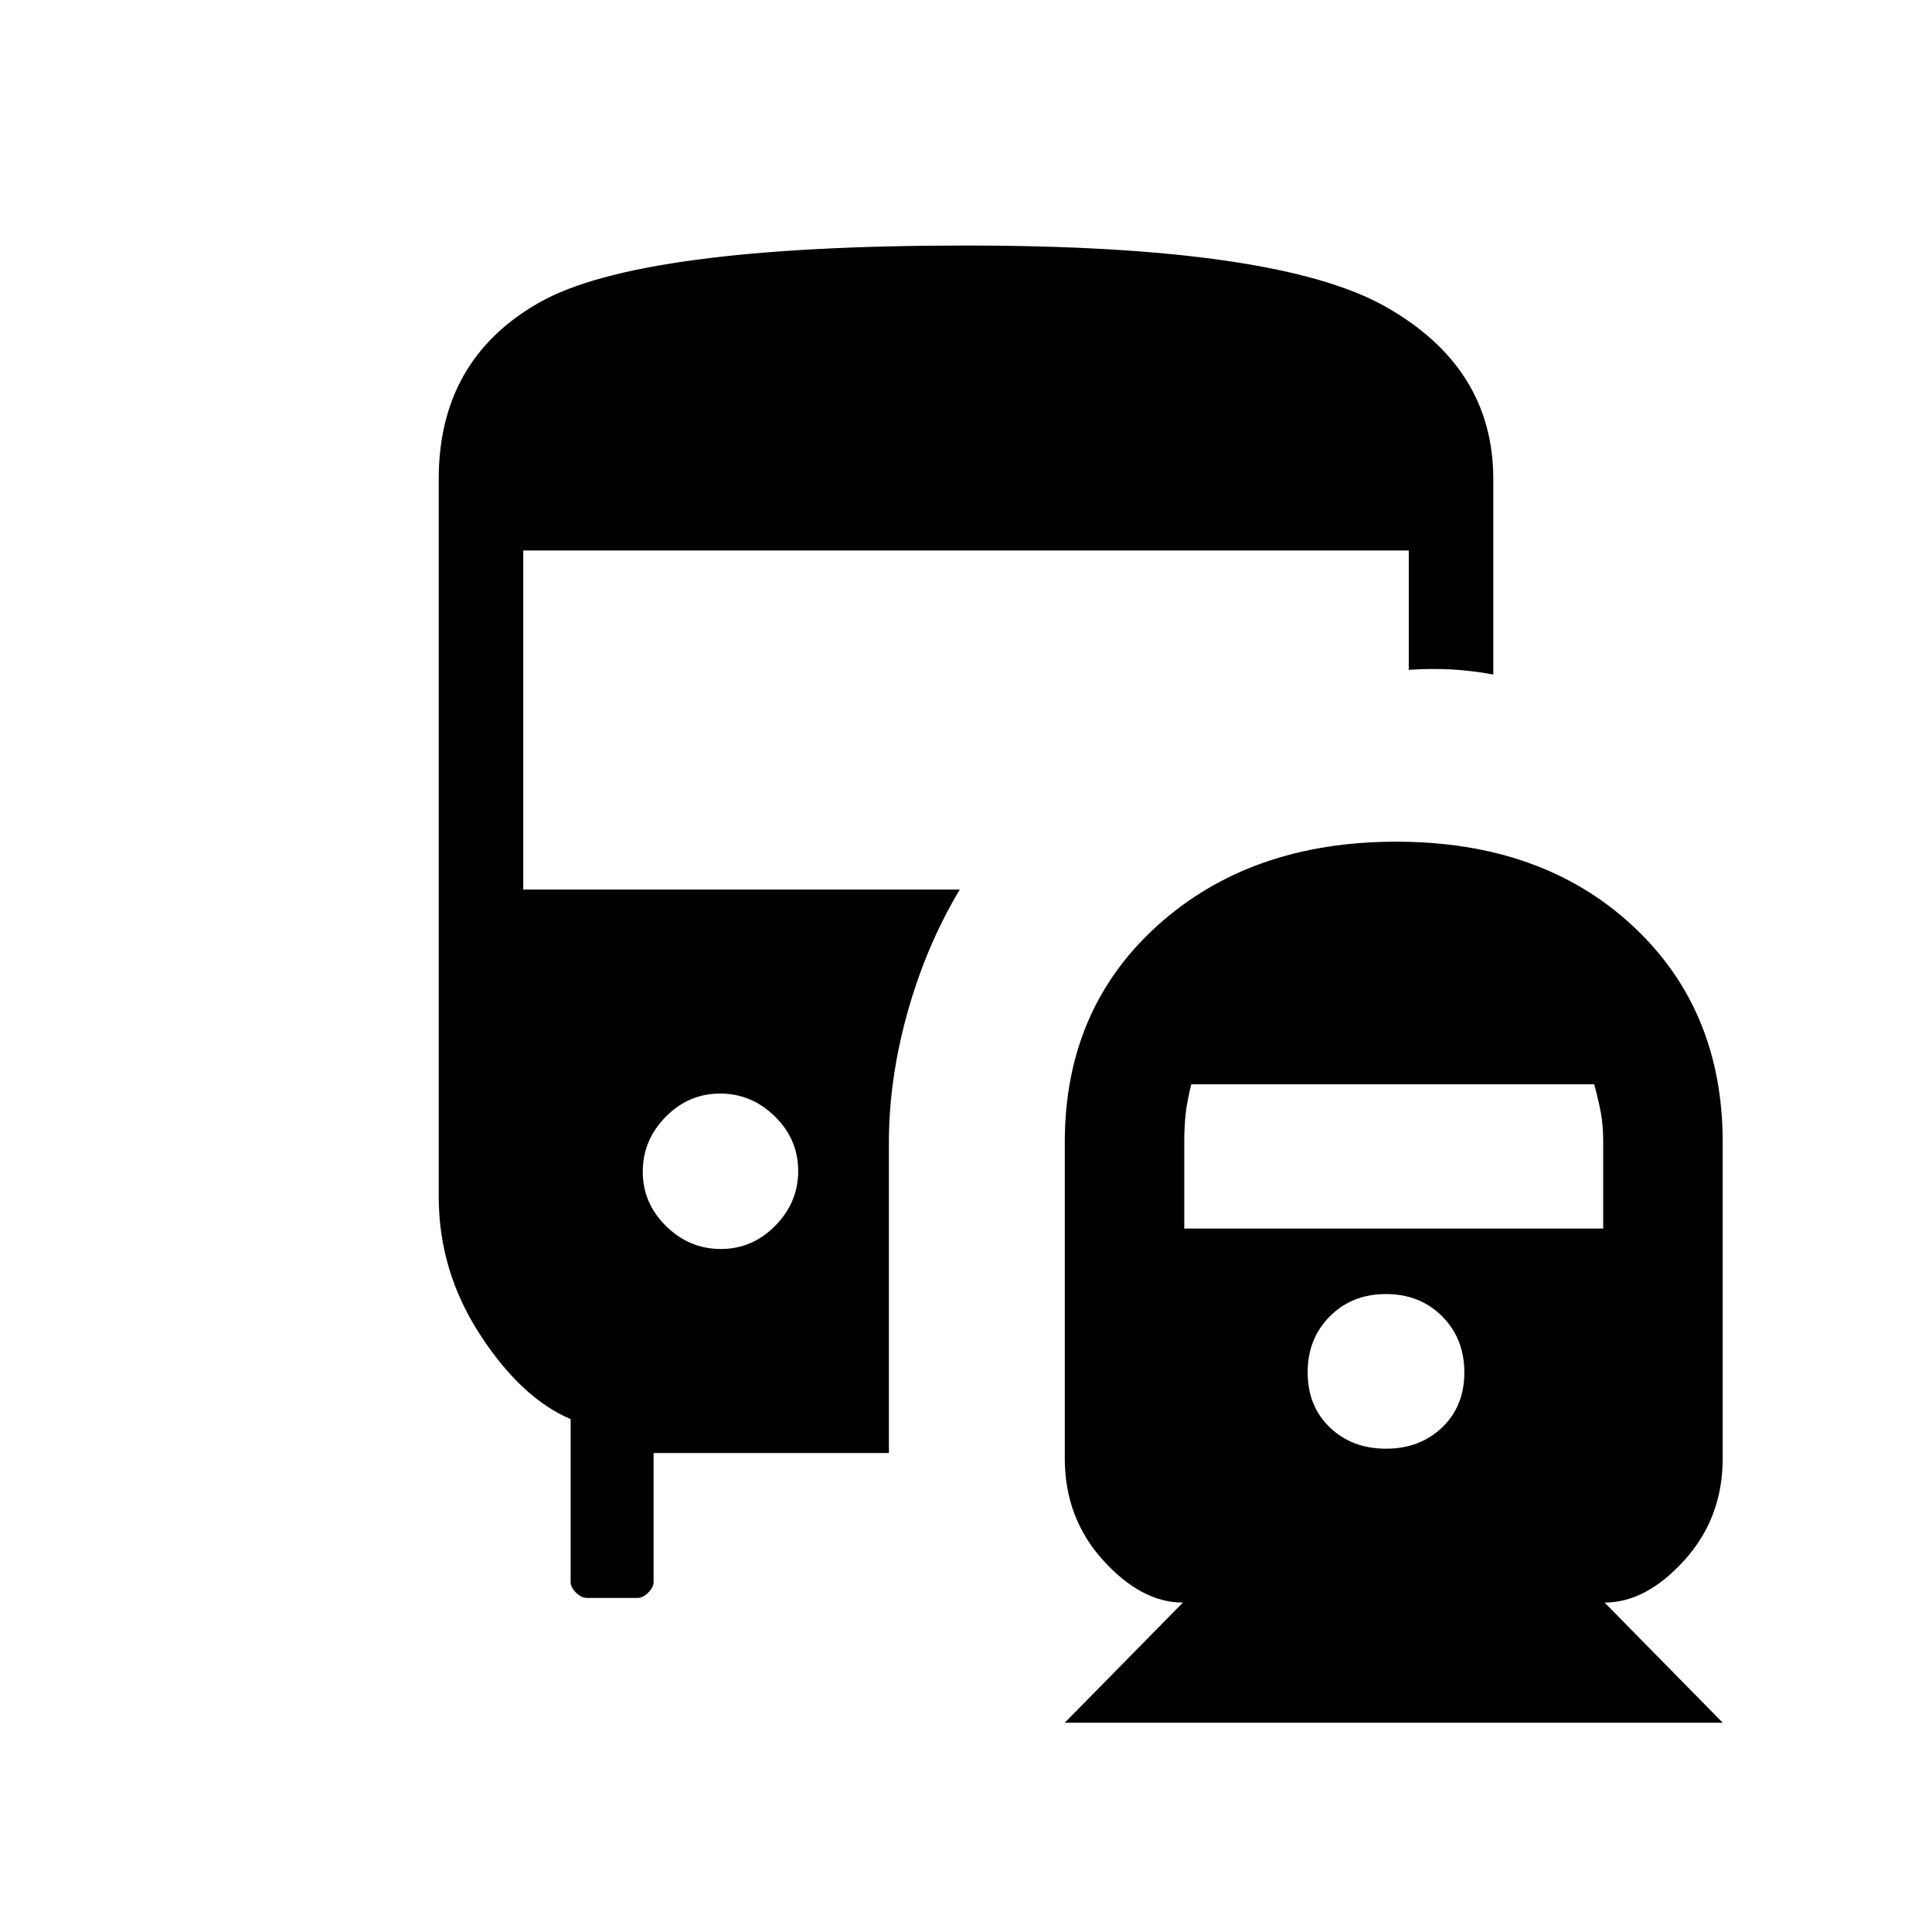 <svg xmlns="http://www.w3.org/2000/svg" height="20" viewBox="0 -960 960 960" width="20"><path d="M358.18-339.38q15.67 0 27.05-11.57 11.39-11.57 11.39-27.23 0-15.67-11.57-27.05-11.57-11.39-27.23-11.39-15.67 0-27.05 11.57-11.39 11.57-11.39 27.23 0 15.67 11.57 27.05 11.57 11.39 27.23 11.39ZM529.08-104l58.69-59.69q-20.62 0-39.66-21.04-19.03-21.03-19.03-50.65v-157q0-66.2 46.15-107.8 46.15-41.59 118.49-41.59 72.33 0 117.3 41.59Q856-458.58 856-392.38v157q0 29.62-19.03 50.65-19.04 21.04-39.66 21.04L856-104H529.08Zm159.61-136.15q16.83 0 27.88-10.55t11.05-27.38q0-16.83-11.05-27.87Q705.52-317 688.69-317t-27.87 11.05q-11.05 11.04-11.05 27.87 0 16.83 11.05 27.38 11.04 10.55 27.87 10.55ZM588.46-349.54h208.16v-42.97q0-8.14-1.12-14.32-1.12-6.17-3.35-14.4H591.92q-2.23 9.23-2.84 15.27-.62 6.03-.62 13.58v42.84ZM291.54-166q-2.7 0-5.35-2.65-2.65-2.65-2.65-5.35v-80.85Q259-265.31 238.5-296.88q-20.5-31.58-20.5-68.5V-722q0-59.25 49.87-87.63Q317.74-838 479.97-838q154.49 0 208.26 30.25Q742-777.5 742-722v97.15q-10.54-1.92-20.65-2.5-10.12-.57-21.35.2v-59.31H260V-518h216.92q-16.61 27.69-25.92 60.85-9.31 33.15-9.31 64.77V-238H324.77v64q0 2.7-2.65 5.35-2.65 2.65-5.35 2.65h-25.23Z"/></svg>